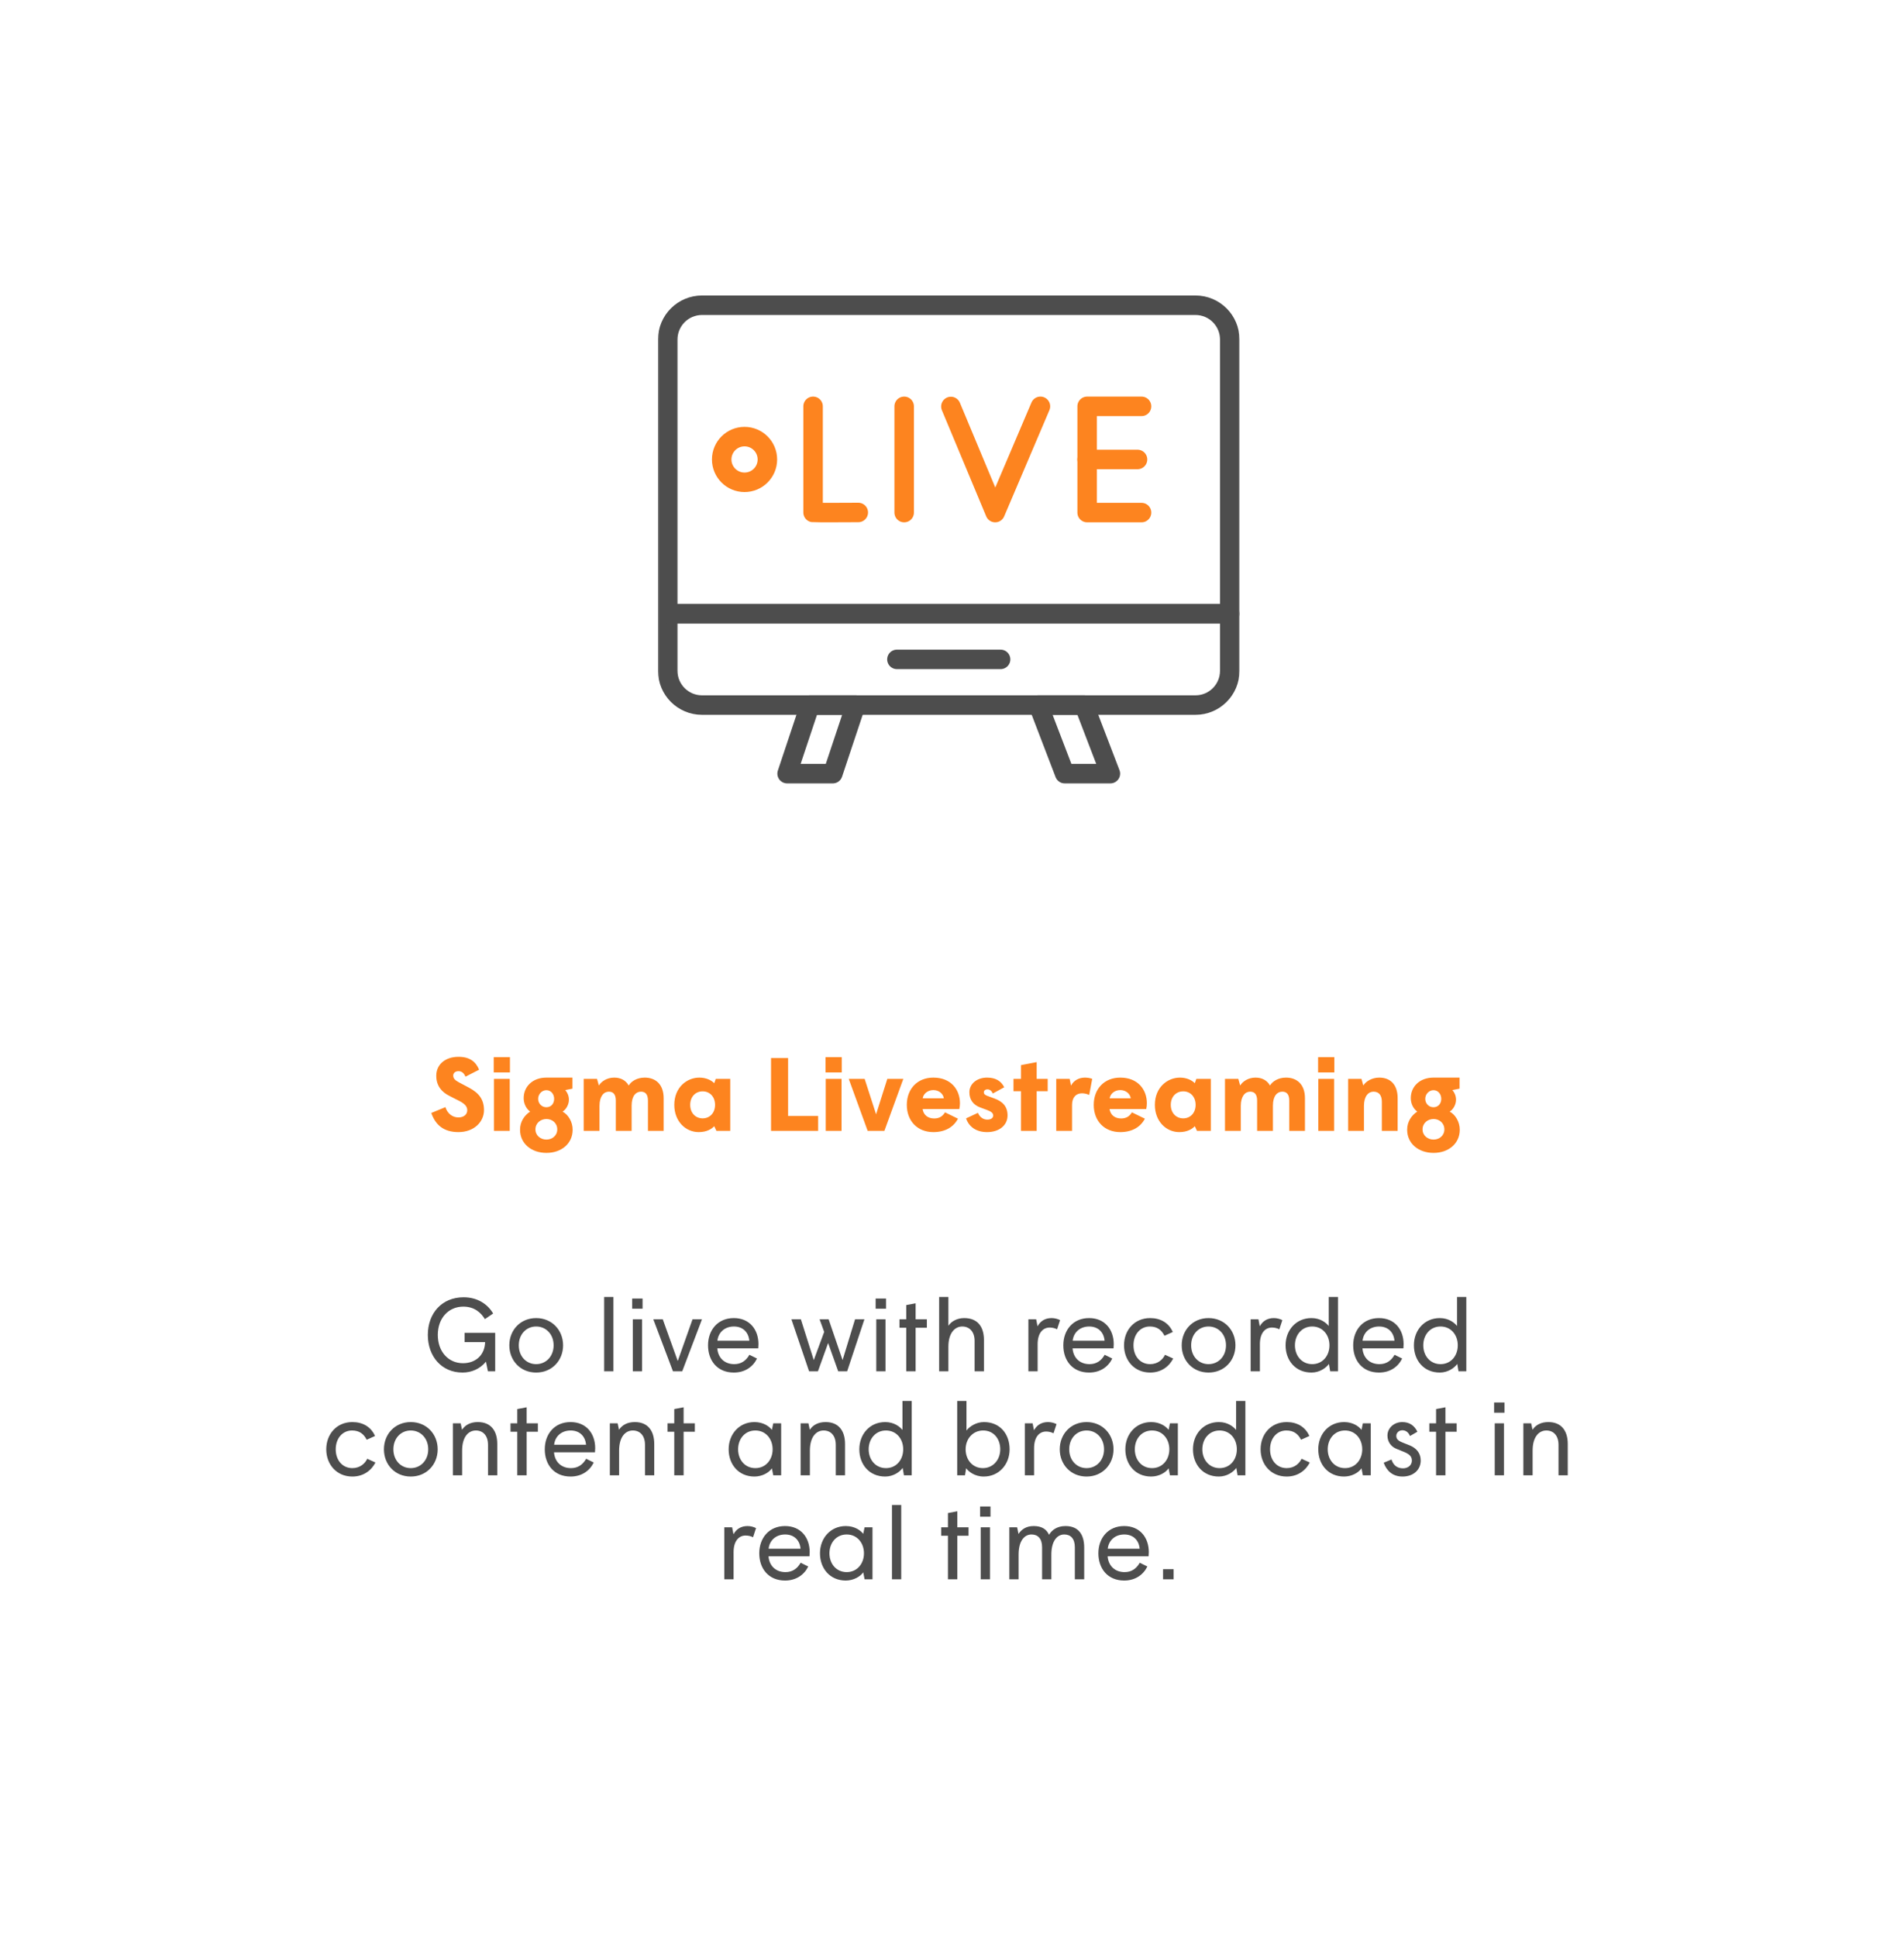 <svg width="293" height="298" viewBox="0 0 293 298" fill="none" xmlns="http://www.w3.org/2000/svg">
<g filter="url(#filter0_d_1058_61)">
<rect x="10" y="5" width="262.5" height="268" rx="10" fill="white"/>
<path d="M65.544 164.192C67.96 164.192 69.48 162.608 69.48 160.816C69.48 159.216 68.744 158.192 67.176 157.36C67.048 157.28 65.704 156.576 65.576 156.512C64.952 156.176 64.744 155.888 64.744 155.488C64.744 155.072 65.096 154.816 65.56 154.816C66.072 154.816 66.424 155.152 66.632 155.664L68.728 154.592C68.216 153.344 67.272 152.608 65.56 152.608C63.496 152.608 62.136 153.808 62.136 155.52C62.136 157.136 63.048 158.048 64.072 158.576C64.264 158.688 65.416 159.264 65.64 159.376C66.584 159.856 66.904 160.288 66.904 160.832C66.904 161.504 66.344 161.936 65.544 161.936C64.632 161.936 63.848 161.344 63.544 160.352L61.368 161.248C62.008 163.072 63.256 164.192 65.544 164.192ZM70.978 155.008H73.474V152.656H70.978V155.008ZM71.01 164H73.442V156H71.01V164ZM79.092 167.392C81.364 167.392 83.124 165.984 83.124 163.824C83.124 162.608 82.436 161.488 81.572 161.04C82.132 160.704 82.548 159.936 82.548 159.216C82.548 158.592 82.292 158.064 81.988 157.728L83.092 157.504V155.808H79.076C76.932 155.808 75.588 157.216 75.588 158.96C75.588 159.808 75.956 160.56 76.58 161.04C75.716 161.6 75.028 162.576 75.028 163.824C75.028 165.984 76.804 167.392 79.092 167.392ZM79.076 160.368C78.356 160.368 77.812 159.792 77.812 159.072C77.812 158.368 78.372 157.744 79.076 157.744C79.812 157.744 80.276 158.368 80.276 159.072C80.276 159.792 79.828 160.368 79.076 160.368ZM79.092 165.344C78.18 165.344 77.396 164.72 77.396 163.776C77.396 162.8 78.196 162.176 79.092 162.176C79.972 162.176 80.756 162.8 80.756 163.776C80.756 164.72 79.988 165.344 79.092 165.344ZM84.822 164H87.254V160.16C87.254 158.656 87.926 157.968 88.694 157.968C89.398 157.968 89.766 158.416 89.766 159.344V164H92.198V160.112C92.198 158.608 92.87 157.968 93.638 157.968C94.342 157.968 94.71 158.416 94.71 159.344V164H97.126V158.976C97.126 156.832 95.878 155.808 94.214 155.808C92.998 155.808 92.118 156.4 91.75 157.024C91.302 156.24 90.534 155.808 89.526 155.808C88.39 155.808 87.542 156.4 87.158 157.024L86.87 156H84.822V164ZM103.133 162.08C102.045 162.08 101.213 161.264 101.213 160C101.213 158.736 102.045 157.92 103.133 157.92C104.205 157.92 105.037 158.736 105.037 160C105.037 161.264 104.205 162.08 103.133 162.08ZM102.525 164.192C103.789 164.192 104.557 163.68 104.909 163.28L105.245 164H107.373V156H105.149L104.909 156.672C104.493 156.224 103.661 155.808 102.621 155.808C100.701 155.808 98.765 157.312 98.765 160C98.765 162.528 100.493 164.192 102.525 164.192ZM113.653 164H120.901V161.712H116.277V152.8H113.653V164ZM122.04 155.008H124.536V152.656H122.04V155.008ZM122.072 164H124.504V156H122.072V164ZM128.522 164H131.098L134.01 156H131.546L129.818 161.456L128.058 156H125.61L128.522 164ZM138.627 164.192C140.419 164.192 141.731 163.44 142.419 162.128L140.419 161.152C140.099 161.696 139.619 162.096 138.755 162.096C137.795 162.096 137.107 161.552 136.979 160.64H142.627C142.691 160.368 142.723 160.032 142.723 159.744C142.723 157.696 141.379 155.808 138.627 155.808C136.195 155.808 134.547 157.52 134.547 160C134.547 162.496 136.195 164.192 138.627 164.192ZM136.995 158.992C137.091 158.32 137.731 157.728 138.627 157.728C139.507 157.728 140.147 158.304 140.243 158.992H136.995ZM146.897 164.192C148.801 164.192 150.049 163.12 150.049 161.632C150.049 160.224 149.265 159.472 148.033 159.024L146.913 158.608C146.577 158.48 146.401 158.336 146.401 158.064C146.401 157.808 146.625 157.616 146.961 157.616C147.329 157.616 147.617 157.872 147.777 158.256L149.537 157.296C149.073 156.336 148.209 155.808 146.897 155.808C145.329 155.808 144.177 156.768 144.177 158.064C144.177 159.232 144.801 160.016 145.841 160.4L146.881 160.784C147.569 161.04 147.841 161.28 147.841 161.648C147.841 161.968 147.553 162.272 146.945 162.272C146.337 162.272 145.793 161.936 145.489 161.232L143.665 162.08C144.097 163.344 145.185 164.192 146.897 164.192ZM152.114 164H154.53V157.904H156.226V156H154.53V153.424L152.114 153.888V156H150.962V157.904H152.114V164ZM157.541 164H159.973V160C159.973 158.8 160.629 158.224 161.493 158.224C161.925 158.224 162.325 158.336 162.613 158.48L163.077 156C162.789 155.888 162.373 155.808 161.957 155.808C161.077 155.808 160.245 156.208 159.813 157.04L159.605 156H157.541V164ZM167.392 164.192C169.184 164.192 170.496 163.44 171.184 162.128L169.184 161.152C168.864 161.696 168.384 162.096 167.52 162.096C166.56 162.096 165.872 161.552 165.744 160.64H171.392C171.456 160.368 171.488 160.032 171.488 159.744C171.488 157.696 170.144 155.808 167.392 155.808C164.96 155.808 163.312 157.52 163.312 160C163.312 162.496 164.96 164.192 167.392 164.192ZM165.76 158.992C165.856 158.32 166.496 157.728 167.392 157.728C168.272 157.728 168.912 158.304 169.008 158.992H165.76ZM177.087 162.08C175.999 162.08 175.167 161.264 175.167 160C175.167 158.736 175.999 157.92 177.087 157.92C178.159 157.92 178.991 158.736 178.991 160C178.991 161.264 178.159 162.08 177.087 162.08ZM176.479 164.192C177.743 164.192 178.511 163.68 178.863 163.28L179.199 164H181.327V156H179.103L178.863 156.672C178.447 156.224 177.615 155.808 176.575 155.808C174.655 155.808 172.719 157.312 172.719 160C172.719 162.528 174.447 164.192 176.479 164.192ZM183.51 164H185.942V160.16C185.942 158.656 186.614 157.968 187.382 157.968C188.086 157.968 188.454 158.416 188.454 159.344V164H190.886V160.112C190.886 158.608 191.558 157.968 192.326 157.968C193.03 157.968 193.398 158.416 193.398 159.344V164H195.814V158.976C195.814 156.832 194.566 155.808 192.902 155.808C191.686 155.808 190.806 156.4 190.438 157.024C189.99 156.24 189.222 155.808 188.214 155.808C187.078 155.808 186.23 156.4 185.846 157.024L185.558 156H183.51V164ZM197.837 155.008H200.333V152.656H197.837V155.008ZM197.869 164H200.301V156H197.869V164ZM202.463 164H204.895V160.16C204.895 158.656 205.583 157.968 206.367 157.968C207.199 157.968 207.647 158.528 207.647 159.52V164H210.079V158.976C210.079 156.832 208.911 155.808 207.247 155.808C206.127 155.808 205.183 156.384 204.799 157.024L204.511 156H202.463V164ZM215.607 167.392C217.879 167.392 219.639 165.984 219.639 163.824C219.639 162.608 218.951 161.488 218.087 161.04C218.647 160.704 219.063 159.936 219.063 159.216C219.063 158.592 218.807 158.064 218.503 157.728L219.607 157.504V155.808H215.591C213.447 155.808 212.103 157.216 212.103 158.96C212.103 159.808 212.471 160.56 213.095 161.04C212.231 161.6 211.543 162.576 211.543 163.824C211.543 165.984 213.319 167.392 215.607 167.392ZM215.591 160.368C214.871 160.368 214.327 159.792 214.327 159.072C214.327 158.368 214.887 157.744 215.591 157.744C216.327 157.744 216.791 158.368 216.791 159.072C216.791 159.792 216.343 160.368 215.591 160.368ZM215.607 165.344C214.695 165.344 213.911 164.72 213.911 163.776C213.911 162.8 214.711 162.176 215.607 162.176C216.487 162.176 217.271 162.8 217.271 163.776C217.271 164.72 216.503 165.344 215.607 165.344Z" fill="#FD841F"/>
<path d="M66.18 201.192C67.54 201.192 68.884 200.632 69.78 199.512L70.084 201H71.204V195.08H66.5V196.504H69.652C69.604 198.488 68.212 199.752 66.244 199.752C64.004 199.752 62.372 197.976 62.372 195.4C62.372 192.856 63.988 191.048 66.292 191.048C68.02 191.048 69.012 191.976 69.62 192.968L70.884 192.104C70.068 190.696 68.516 189.608 66.34 189.608C62.98 189.608 60.836 192.088 60.836 195.4C60.836 198.68 62.932 201.192 66.18 201.192ZM77.507 201.192C79.939 201.192 81.651 199.336 81.651 197C81.651 194.664 79.939 192.808 77.507 192.808C75.075 192.808 73.379 194.664 73.379 197C73.379 199.336 75.075 201.192 77.507 201.192ZM77.507 199.896C75.987 199.896 74.835 198.696 74.835 197C74.835 195.304 75.987 194.104 77.507 194.104C79.027 194.104 80.195 195.304 80.195 197C80.195 198.696 79.027 199.896 77.507 199.896ZM87.973 201H89.397V189.56H87.973V201ZM92.283 191.368H93.883V189.8H92.283V191.368ZM92.379 201H93.803V193H92.379V201ZM98.561 201H99.985L103.025 193H101.569L99.297 199.416L96.993 193H95.537L98.561 201ZM107.925 201.192C109.669 201.192 110.885 200.28 111.493 199.032L110.325 198.456C109.797 199.384 109.045 199.896 107.989 199.896C106.501 199.896 105.493 198.936 105.381 197.464H111.685C111.701 197.272 111.717 197.016 111.717 196.824C111.717 194.584 110.357 192.808 107.925 192.808C105.445 192.808 103.957 194.664 103.957 197C103.957 199.368 105.397 201.192 107.925 201.192ZM105.397 196.296C105.541 194.984 106.549 194.104 107.941 194.104C109.317 194.104 110.197 194.984 110.309 196.296H105.397ZM119.509 201H120.869L122.437 196.648L123.989 201H125.365L128.021 193H126.581L124.661 199.272L122.517 193H121.125L121.829 194.936L120.229 199.272L118.245 193H116.789L119.509 201ZM129.751 191.368H131.351V189.8H129.751V191.368ZM129.847 201H131.271V193H129.847V201ZM134.462 201H135.902V194.296H137.63V193H135.902V190.536L134.462 190.808V193H133.422V194.296H134.462V201ZM139.52 201H140.944V197.208C140.944 195.048 141.984 194.104 143.072 194.104C144.176 194.104 144.976 194.888 144.976 196.312V201H146.416V196.184C146.416 194.136 145.44 192.808 143.376 192.808C142.32 192.808 141.408 193.288 140.944 193.992V189.56H139.52V201ZM153.254 201H154.678V196.824C154.678 195.096 155.494 194.264 156.534 194.264C156.918 194.264 157.35 194.36 157.67 194.536L158.134 193.128C157.846 192.968 157.334 192.808 156.838 192.808C155.798 192.808 155.094 193.288 154.662 194.072L154.454 193H153.254V201ZM162.597 201.192C164.341 201.192 165.557 200.28 166.165 199.032L164.997 198.456C164.469 199.384 163.717 199.896 162.661 199.896C161.173 199.896 160.165 198.936 160.053 197.464H166.357C166.373 197.272 166.389 197.016 166.389 196.824C166.389 194.584 165.029 192.808 162.597 192.808C160.117 192.808 158.629 194.664 158.629 197C158.629 199.368 160.069 201.192 162.597 201.192ZM160.069 196.296C160.213 194.984 161.221 194.104 162.613 194.104C163.989 194.104 164.869 194.984 164.981 196.296H160.069ZM171.989 201.192C173.749 201.192 174.949 200.2 175.541 199.032L174.277 198.456C173.941 199.192 173.157 199.896 171.989 199.896C170.485 199.896 169.429 198.696 169.429 197C169.429 195.304 170.485 194.104 171.941 194.104C173.077 194.104 173.749 194.648 174.197 195.528L175.477 194.952C174.853 193.528 173.573 192.808 171.989 192.808C169.573 192.808 167.973 194.664 167.973 197C167.973 199.336 169.573 201.192 171.989 201.192ZM180.976 201.192C183.408 201.192 185.12 199.336 185.12 197C185.12 194.664 183.408 192.808 180.976 192.808C178.544 192.808 176.848 194.664 176.848 197C176.848 199.336 178.544 201.192 180.976 201.192ZM180.976 199.896C179.456 199.896 178.304 198.696 178.304 197C178.304 195.304 179.456 194.104 180.976 194.104C182.496 194.104 183.664 195.304 183.664 197C183.664 198.696 182.496 199.896 180.976 199.896ZM187.457 201H188.881V196.824C188.881 195.096 189.697 194.264 190.737 194.264C191.121 194.264 191.553 194.36 191.873 194.536L192.337 193.128C192.049 192.968 191.537 192.808 191.041 192.808C190.001 192.808 189.297 193.288 188.865 194.072L188.657 193H187.457V201ZM196.928 199.896C195.344 199.896 194.272 198.616 194.272 197C194.272 195.384 195.344 194.104 196.928 194.104C198.528 194.104 199.584 195.384 199.584 197C199.584 198.616 198.528 199.896 196.928 199.896ZM196.816 201.192C198.064 201.192 199.056 200.488 199.504 199.864L199.696 201H200.896V189.56H199.472V194.024C199.072 193.528 198.192 192.808 196.816 192.808C194.448 192.808 192.832 194.664 192.832 197C192.832 199.336 194.368 201.192 196.816 201.192ZM207.206 201.192C208.95 201.192 210.166 200.28 210.774 199.032L209.606 198.456C209.078 199.384 208.326 199.896 207.27 199.896C205.782 199.896 204.774 198.936 204.662 197.464H210.966C210.982 197.272 210.998 197.016 210.998 196.824C210.998 194.584 209.638 192.808 207.206 192.808C204.726 192.808 203.238 194.664 203.238 197C203.238 199.368 204.678 201.192 207.206 201.192ZM204.678 196.296C204.822 194.984 205.83 194.104 207.222 194.104C208.598 194.104 209.478 194.984 209.59 196.296H204.678ZM216.678 199.896C215.094 199.896 214.022 198.616 214.022 197C214.022 195.384 215.094 194.104 216.678 194.104C218.278 194.104 219.334 195.384 219.334 197C219.334 198.616 218.278 199.896 216.678 199.896ZM216.566 201.192C217.814 201.192 218.806 200.488 219.254 199.864L219.446 201H220.646V189.56H219.222V194.024C218.822 193.528 217.942 192.808 216.566 192.808C214.198 192.808 212.582 194.664 212.582 197C212.582 199.336 214.118 201.192 216.566 201.192ZM49.223 217.192C50.983 217.192 52.183 216.2 52.775 215.032L51.511 214.456C51.175 215.192 50.391 215.896 49.223 215.896C47.719 215.896 46.663 214.696 46.663 213C46.663 211.304 47.719 210.104 49.175 210.104C50.311 210.104 50.983 210.648 51.431 211.528L52.711 210.952C52.087 209.528 50.807 208.808 49.223 208.808C46.807 208.808 45.207 210.664 45.207 213C45.207 215.336 46.807 217.192 49.223 217.192ZM58.21 217.192C60.642 217.192 62.354 215.336 62.354 213C62.354 210.664 60.642 208.808 58.21 208.808C55.778 208.808 54.082 210.664 54.082 213C54.082 215.336 55.778 217.192 58.21 217.192ZM58.21 215.896C56.69 215.896 55.538 214.696 55.538 213C55.538 211.304 56.69 210.104 58.21 210.104C59.73 210.104 60.898 211.304 60.898 213C60.898 214.696 59.73 215.896 58.21 215.896ZM64.692 217H66.115V213.208C66.115 211.032 67.124 210.104 68.228 210.104C69.332 210.104 70.1 210.888 70.1 212.312V217H71.523V212.184C71.523 210.136 70.531 208.808 68.531 208.808C67.379 208.808 66.579 209.272 66.1 209.992L65.891 209H64.692V217ZM74.603 217H76.043V210.296H77.771V209H76.043V206.536L74.603 206.808V209H73.563V210.296H74.603V217ZM82.8 217.192C84.544 217.192 85.76 216.28 86.368 215.032L85.2 214.456C84.672 215.384 83.92 215.896 82.864 215.896C81.376 215.896 80.368 214.936 80.256 213.464H86.56C86.576 213.272 86.592 213.016 86.592 212.824C86.592 210.584 85.232 208.808 82.8 208.808C80.32 208.808 78.832 210.664 78.832 213C78.832 215.368 80.272 217.192 82.8 217.192ZM80.272 212.296C80.416 210.984 81.424 210.104 82.816 210.104C84.192 210.104 85.072 210.984 85.184 212.296H80.272ZM88.848 217H90.272V213.208C90.272 211.032 91.28 210.104 92.384 210.104C93.488 210.104 94.256 210.888 94.256 212.312V217H95.68V212.184C95.68 210.136 94.688 208.808 92.688 208.808C91.536 208.808 90.736 209.272 90.256 209.992L90.048 209H88.848V217ZM98.759 217H100.199V210.296H101.927V209H100.199V206.536L98.759 206.808V209H97.719V210.296H98.759V217ZM111.241 215.896C109.641 215.896 108.585 214.616 108.585 213C108.585 211.384 109.641 210.104 111.241 210.104C112.825 210.104 113.897 211.384 113.897 213C113.897 214.616 112.825 215.896 111.241 215.896ZM111.097 217.192C112.297 217.192 113.337 216.584 113.785 215.928L113.993 217H115.209V209H113.993L113.785 210.008C113.385 209.48 112.473 208.808 111.097 208.808C108.761 208.808 107.129 210.664 107.129 213C107.129 215.336 108.665 217.192 111.097 217.192ZM118.207 217H119.631V213.208C119.631 211.032 120.639 210.104 121.743 210.104C122.847 210.104 123.615 210.888 123.615 212.312V217H125.039V212.184C125.039 210.136 124.047 208.808 122.047 208.808C120.895 208.808 120.095 209.272 119.615 209.992L119.407 209H118.207V217ZM131.334 215.896C129.75 215.896 128.678 214.616 128.678 213C128.678 211.384 129.75 210.104 131.334 210.104C132.934 210.104 133.99 211.384 133.99 213C133.99 214.616 132.934 215.896 131.334 215.896ZM131.222 217.192C132.47 217.192 133.462 216.488 133.91 215.864L134.102 217H135.302V205.56H133.878V210.024C133.478 209.528 132.598 208.808 131.222 208.808C128.854 208.808 127.238 210.664 127.238 213C127.238 215.336 128.774 217.192 131.222 217.192ZM146.381 217.192C148.717 217.192 150.365 215.336 150.365 213C150.365 210.664 148.909 208.808 146.413 208.808C145.229 208.808 144.237 209.464 143.725 210.104V205.56H142.301V217H143.501L143.677 215.912C144.061 216.44 145.005 217.192 146.381 217.192ZM146.253 215.896C144.669 215.896 143.597 214.616 143.597 213C143.597 211.384 144.717 210.104 146.301 210.104C147.901 210.104 148.925 211.384 148.925 213C148.925 214.616 147.821 215.896 146.253 215.896ZM152.707 217H154.131V212.824C154.131 211.096 154.947 210.264 155.987 210.264C156.371 210.264 156.803 210.36 157.123 210.536L157.587 209.128C157.299 208.968 156.787 208.808 156.291 208.808C155.251 208.808 154.547 209.288 154.115 210.072L153.907 209H152.707V217ZM162.21 217.192C164.642 217.192 166.354 215.336 166.354 213C166.354 210.664 164.642 208.808 162.21 208.808C159.778 208.808 158.082 210.664 158.082 213C158.082 215.336 159.778 217.192 162.21 217.192ZM162.21 215.896C160.69 215.896 159.538 214.696 159.538 213C159.538 211.304 160.69 210.104 162.21 210.104C163.73 210.104 164.898 211.304 164.898 213C164.898 214.696 163.73 215.896 162.21 215.896ZM172.288 215.896C170.688 215.896 169.632 214.616 169.632 213C169.632 211.384 170.688 210.104 172.288 210.104C173.872 210.104 174.944 211.384 174.944 213C174.944 214.616 173.872 215.896 172.288 215.896ZM172.144 217.192C173.344 217.192 174.384 216.584 174.832 215.928L175.04 217H176.256V209H175.04L174.832 210.008C174.432 209.48 173.52 208.808 172.144 208.808C169.808 208.808 168.176 210.664 168.176 213C168.176 215.336 169.712 217.192 172.144 217.192ZM182.678 215.896C181.094 215.896 180.022 214.616 180.022 213C180.022 211.384 181.094 210.104 182.678 210.104C184.278 210.104 185.334 211.384 185.334 213C185.334 214.616 184.278 215.896 182.678 215.896ZM182.566 217.192C183.814 217.192 184.806 216.488 185.254 215.864L185.446 217H186.646V205.56H185.222V210.024C184.822 209.528 183.942 208.808 182.566 208.808C180.198 208.808 178.582 210.664 178.582 213C178.582 215.336 180.118 217.192 182.566 217.192ZM193.004 217.192C194.764 217.192 195.964 216.2 196.556 215.032L195.292 214.456C194.956 215.192 194.172 215.896 193.004 215.896C191.5 215.896 190.444 214.696 190.444 213C190.444 211.304 191.5 210.104 192.956 210.104C194.092 210.104 194.764 210.648 195.212 211.528L196.492 210.952C195.868 209.528 194.588 208.808 193.004 208.808C190.588 208.808 188.988 210.664 188.988 213C188.988 215.336 190.588 217.192 193.004 217.192ZM201.975 215.896C200.375 215.896 199.319 214.616 199.319 213C199.319 211.384 200.375 210.104 201.975 210.104C203.559 210.104 204.631 211.384 204.631 213C204.631 214.616 203.559 215.896 201.975 215.896ZM201.831 217.192C203.031 217.192 204.071 216.584 204.519 215.928L204.727 217H205.943V209H204.727L204.519 210.008C204.119 209.48 203.207 208.808 201.831 208.808C199.495 208.808 197.863 210.664 197.863 213C197.863 215.336 199.399 217.192 201.831 217.192ZM210.83 217.192C212.542 217.192 213.63 216.12 213.63 214.728C213.63 213.56 212.926 212.808 211.966 212.408L210.798 211.944C210.334 211.752 209.87 211.512 209.87 210.936C209.87 210.456 210.286 210.072 210.798 210.072C211.326 210.072 211.742 210.376 211.982 210.952L213.118 210.296C212.67 209.368 211.918 208.808 210.798 208.808C209.502 208.808 208.51 209.736 208.51 210.888C208.51 211.864 209.086 212.616 209.918 212.936L210.942 213.352C211.87 213.72 212.27 214.072 212.27 214.744C212.27 215.4 211.726 215.928 210.91 215.928C209.982 215.928 209.39 215.416 209.134 214.568L207.934 215.064C208.382 216.328 209.326 217.192 210.83 217.192ZM215.993 217H217.433V210.296H219.161V209H217.433V206.536L215.993 206.808V209H214.953V210.296H215.993V217ZM224.923 207.368H226.523V205.8H224.923V207.368ZM225.019 217H226.443V209H225.019V217ZM229.426 217H230.85V213.208C230.85 211.032 231.858 210.104 232.962 210.104C234.066 210.104 234.834 210.888 234.834 212.312V217H236.258V212.184C236.258 210.136 235.266 208.808 233.266 208.808C232.114 208.808 231.314 209.272 230.834 209.992L230.626 209H229.426V217ZM106.465 233H107.889V228.824C107.889 227.096 108.705 226.264 109.745 226.264C110.129 226.264 110.561 226.36 110.881 226.536L111.345 225.128C111.057 224.968 110.545 224.808 110.049 224.808C109.009 224.808 108.305 225.288 107.873 226.072L107.665 225H106.465V233ZM115.808 233.192C117.552 233.192 118.768 232.28 119.376 231.032L118.208 230.456C117.68 231.384 116.928 231.896 115.872 231.896C114.384 231.896 113.376 230.936 113.264 229.464H119.568C119.584 229.272 119.6 229.016 119.6 228.824C119.6 226.584 118.24 224.808 115.808 224.808C113.328 224.808 111.84 226.664 111.84 229C111.84 231.368 113.28 233.192 115.808 233.192ZM113.28 228.296C113.424 226.984 114.432 226.104 115.824 226.104C117.2 226.104 118.08 226.984 118.192 228.296H113.28ZM125.296 231.896C123.696 231.896 122.64 230.616 122.64 229C122.64 227.384 123.696 226.104 125.296 226.104C126.88 226.104 127.952 227.384 127.952 229C127.952 230.616 126.88 231.896 125.296 231.896ZM125.152 233.192C126.352 233.192 127.392 232.584 127.84 231.928L128.048 233H129.264V225H128.048L127.84 226.008C127.44 225.48 126.528 224.808 125.152 224.808C122.816 224.808 121.184 226.664 121.184 229C121.184 231.336 122.72 233.192 125.152 233.192ZM132.262 233H133.686V221.56H132.262V233ZM140.876 233H142.316V226.296H144.044V225H142.316V222.536L140.876 222.808V225H139.836V226.296H140.876V233ZM145.822 223.368H147.422V221.8H145.822V223.368ZM145.918 233H147.342V225H145.918V233ZM150.324 233H151.748V229.208C151.748 227.08 152.644 226.104 153.732 226.104C154.708 226.104 155.364 226.728 155.364 228.072V233H156.788V229.208C156.788 227.08 157.7 226.104 158.772 226.104C159.748 226.104 160.404 226.728 160.404 228.072V233H161.844V228.136C161.844 226.088 160.948 224.808 158.964 224.808C157.636 224.808 156.836 225.464 156.436 226.152C156.036 225.304 155.332 224.808 154.068 224.808C152.932 224.808 152.212 225.304 151.732 226.024L151.524 225H150.324V233ZM167.995 233.192C169.739 233.192 170.955 232.28 171.563 231.032L170.395 230.456C169.867 231.384 169.115 231.896 168.059 231.896C166.571 231.896 165.563 230.936 165.451 229.464H171.755C171.771 229.272 171.787 229.016 171.787 228.824C171.787 226.584 170.427 224.808 167.995 224.808C165.515 224.808 164.027 226.664 164.027 229C164.027 231.368 165.467 233.192 167.995 233.192ZM165.467 228.296C165.611 226.984 166.619 226.104 168.011 226.104C169.387 226.104 170.267 226.984 170.379 228.296H165.467ZM173.979 233H175.595V231.448H173.979V233Z" fill="#4D4D4D"/>
<mask id="mask0_1058_61" style="mask-type:luminance" maskUnits="userSpaceOnUse" x="96" y="28" width="90" height="90">
<path d="M184.5 116.5V29.5H97.5V116.5H184.5Z" fill="white" stroke="white" stroke-width="3"/>
</mask>
<g mask="url(#mask0_1058_61)">
<path d="M184.242 84.426V93.215C184.242 96.127 181.881 98.488 178.969 98.488H103.031C100.119 98.488 97.758 96.127 97.758 93.215V84.426H184.242Z" stroke="#4D4D4D" stroke-width="3" stroke-miterlimit="10" stroke-linecap="round" stroke-linejoin="round"/>
<path d="M97.758 84.426V42.238C97.758 39.326 100.119 36.965 103.031 36.965H178.969C181.881 36.965 184.242 39.326 184.242 42.238V84.426H97.758Z" stroke="#4D4D4D" stroke-width="3" stroke-miterlimit="10" stroke-linecap="round" stroke-linejoin="round"/>
<path d="M133.024 91.457H148.976" stroke="#4D4D4D" stroke-width="3" stroke-miterlimit="10" stroke-linecap="round" stroke-linejoin="round"/>
<path d="M165.873 109.035H158.842L154.799 98.488H161.83L165.873 109.035Z" stroke="#4D4D4D" stroke-width="3" stroke-miterlimit="10" stroke-linecap="round" stroke-linejoin="round"/>
<path d="M123.158 109.035H116.127L119.643 98.488H126.674L123.158 109.035Z" stroke="#4D4D4D" stroke-width="3" stroke-miterlimit="10" stroke-linecap="round" stroke-linejoin="round"/>
<path d="M113.091 60.695C113.091 62.637 111.517 64.211 109.575 64.211C107.634 64.211 106.06 62.637 106.06 60.695C106.06 58.754 107.634 57.18 109.575 57.18C111.517 57.18 113.091 58.754 113.091 60.695Z" stroke="#FD841F" stroke-width="3" stroke-miterlimit="10" stroke-linecap="round" stroke-linejoin="round"/>
<path d="M120.122 52.522V68.852C120.342 68.89 127.078 68.852 127.078 68.852" stroke="#FD841F" stroke-width="3" stroke-miterlimit="10" stroke-linecap="round" stroke-linejoin="round"/>
<path d="M134.14 52.522V68.869" stroke="#FD841F" stroke-width="3" stroke-miterlimit="10" stroke-linecap="round" stroke-linejoin="round"/>
<path d="M170.667 52.522H162.297V68.869H170.667" stroke="#FD841F" stroke-width="3" stroke-miterlimit="10" stroke-linecap="round" stroke-linejoin="round"/>
<path d="M170.05 60.695H162.297" stroke="#FD841F" stroke-width="3" stroke-miterlimit="10" stroke-linecap="round" stroke-linejoin="round"/>
<path d="M141.329 52.545L148.147 68.869L155.109 52.522" stroke="#FD841F" stroke-width="3" stroke-miterlimit="10" stroke-linecap="round" stroke-linejoin="round"/>
</g>
</g>
<defs>
<filter id="filter0_d_1058_61" x="0" y="0" width="292.5" height="298" filterUnits="userSpaceOnUse" color-interpolation-filters="sRGB">
<feFlood flood-opacity="0" result="BackgroundImageFix"/>
<feColorMatrix in="SourceAlpha" type="matrix" values="0 0 0 0 0 0 0 0 0 0 0 0 0 0 0 0 0 0 127 0" result="hardAlpha"/>
<feOffset dx="5" dy="10"/>
<feGaussianBlur stdDeviation="7.5"/>
<feComposite in2="hardAlpha" operator="out"/>
<feColorMatrix type="matrix" values="0 0 0 0 0 0 0 0 0 0 0 0 0 0 0 0 0 0 0.25 0"/>
<feBlend mode="normal" in2="BackgroundImageFix" result="effect1_dropShadow_1058_61"/>
<feBlend mode="normal" in="SourceGraphic" in2="effect1_dropShadow_1058_61" result="shape"/>
</filter>
</defs>
</svg>
